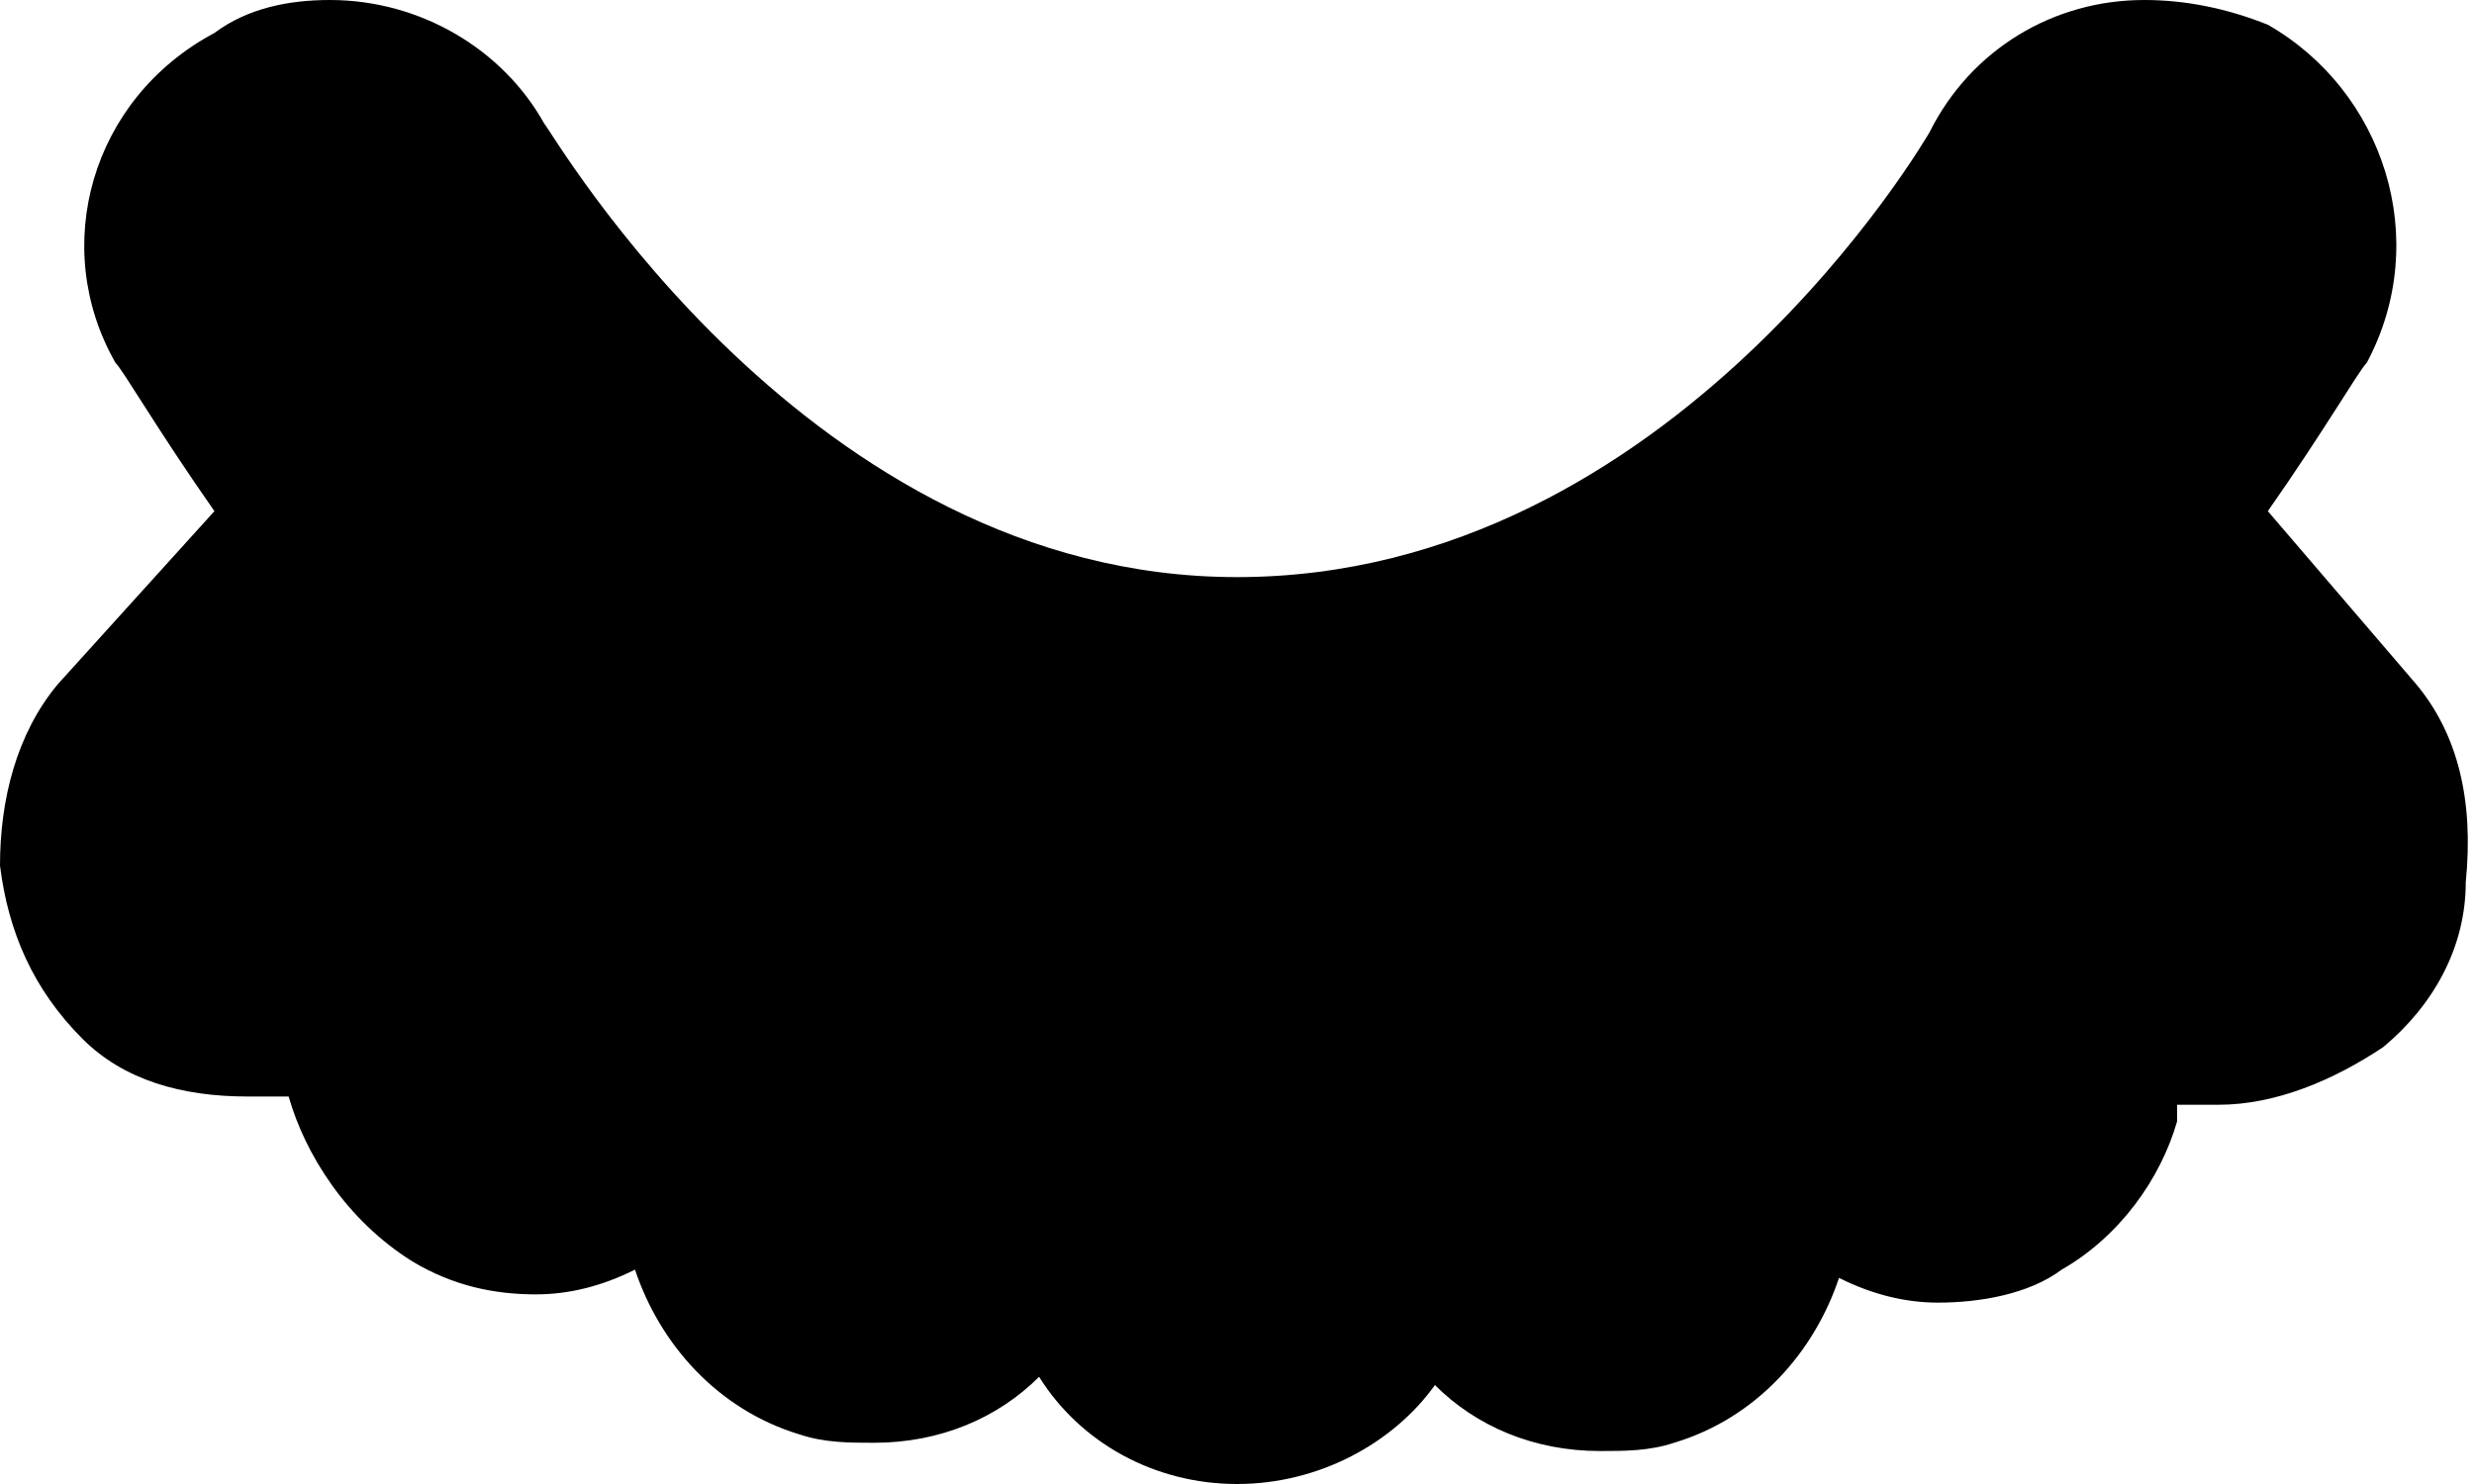 <?xml version="1.0" encoding="utf-8"?>
<!-- Generator: Adobe Illustrator 19.1.1, SVG Export Plug-In . SVG Version: 6.00 Build 0)  -->
<svg version="1.1" xmlns="http://www.w3.org/2000/svg" xmlns:xlink="http://www.w3.org/1999/xlink" x="0px" y="0px"
	 viewBox="0 0 30 18" enable-background="new 0 0 30 18" xml:space="preserve">
<g id="IOS" display="none">
</g>
<g id="IOS_copy">
	<path d="M29.3,8.3l-1.8-2.1c0.7-1,1.1-1.7,1.2-1.8c0.8-1.5,0.2-3.3-1.2-4.1C27,0.1,26.5,0,26,0c-1.1,0-2.1,0.6-2.6,1.6
		c0,0-3.1,5.4-8.4,5.4C9.8,7,6.7,1.6,6.6,1.5C6.1,0.6,5.1,0,4,0C3.5,0,3,0.1,2.6,0.4C1.1,1.2,0.6,3,1.4,4.4c0.1,0.1,0.5,0.8,1.2,1.8
		L0.7,8.3C0.2,8.9,0,9.7,0,10.5c0.1,0.8,0.4,1.5,1,2.1c0.5,0.5,1.2,0.7,2,0.7c0.2,0,0.4,0,0.5,0C3.7,14,4.2,14.8,5,15.3
		c0.5,0.3,1,0.4,1.5,0.4c0.4,0,0.8-0.1,1.2-0.3c0.3,0.9,1,1.7,2,2c0.3,0.1,0.6,0.1,0.9,0.1c0.8,0,1.5-0.3,2-0.8
		C13.1,17.5,14,18,15,18s1.9-0.5,2.4-1.2c0.5,0.5,1.2,0.8,2,0.8c0.3,0,0.6,0,0.9-0.1c1-0.3,1.7-1.1,2-2c0.4,0.2,0.8,0.3,1.2,0.3
		c0.5,0,1.1-0.1,1.5-0.4c0.7-0.4,1.2-1.1,1.4-1.8c0-0.1,0-0.2,0-0.2c0.2,0,0.4,0,0.5,0c0.7,0,1.4-0.3,2-0.7c0.6-0.5,1-1.2,1-2
		C30,9.7,29.8,8.9,29.3,8.3z"/>
</g>
</svg>
